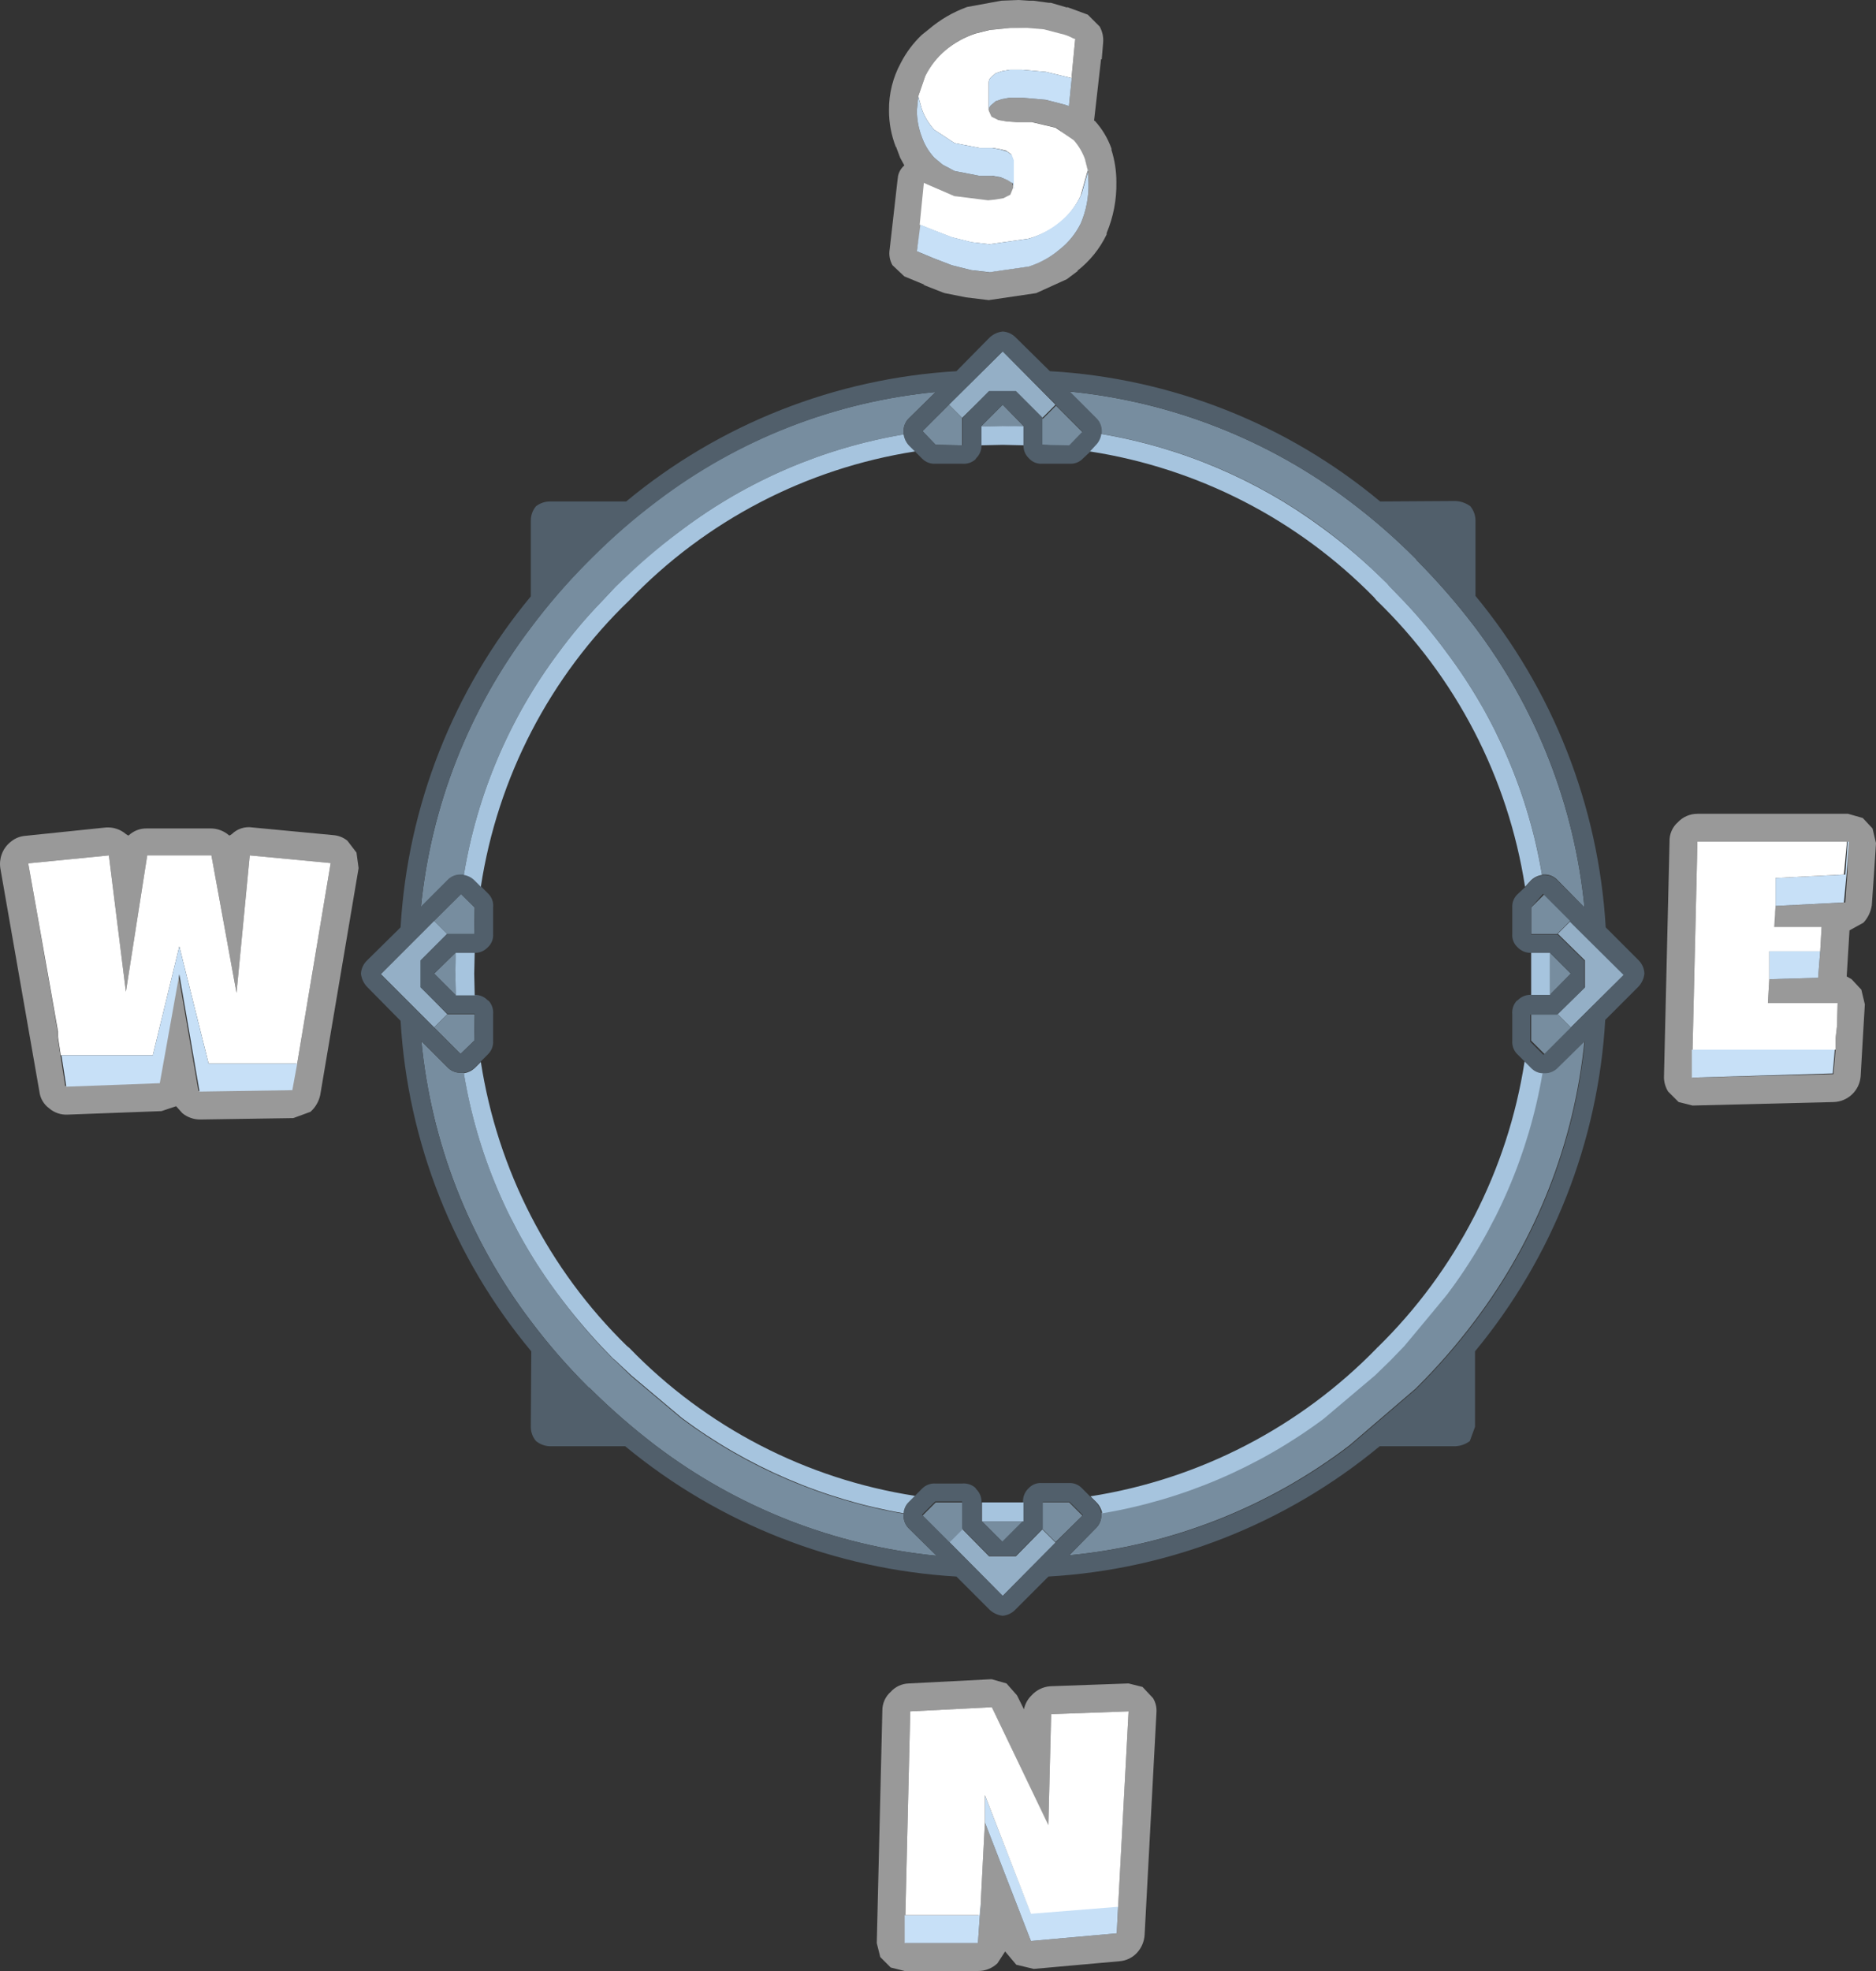 <svg version="1.1" xmlns="http://www.w3.org/2000/svg" xmlns:xlink="http://www.w3.org/1999/xlink" width="134.476" height="141.2" viewBox="0,0,134.476,141.2"><rect x="0" y="0" width="134.476" height="141.2" fill="#333333" stroke="none"/><g transform="translate(-337.624,-2.75)"><g data-paper-data="{&quot;isPaintingLayer&quot;:true}" fill-rule="nonzero" stroke="none" stroke-width="1" stroke-linecap="butt" stroke-linejoin="miter" stroke-miterlimit="10" stroke-dasharray="" stroke-dashoffset="0" style="mix-blend-mode: normal"><path d="M413.288,31.743l-0.947,0.947l-1.894,-1.894h-1.928l-1.928,1.894l-0.947,-0.947l3.856,-3.822l3.788,3.822M369.69,69.659l-1.894,1.894v1.928l1.894,1.928l-0.947,0.947l-3.822,-3.822l3.822,-3.822l0.947,0.947M449.276,69.659l0.947,-0.947l3.856,3.822l-3.856,3.822l-0.947,-0.947l1.962,-1.928v-1.928l-1.928,-1.894M405.644,113.224l0.947,-0.947l1.928,1.962h1.928l1.894,-1.928l0.947,0.947l-3.788,3.822l-3.822,-3.856" fill="#94afc6"/><path d="M405.644,113.224l-1.894,-1.894l0.947,-0.947h1.928v1.928l-0.947,0.947M412.375,32.757l0.947,-0.947l1.928,1.928l-0.947,0.981l-1.962,-0.101v-1.928M405.644,31.743l0.947,0.947v1.962l-1.894,-0.034l-0.947,-0.981l1.894,-1.894M416.569,33.84v-0.237c-0.004,-0.347 -0.151,-0.677 -0.406,-0.913l-1.894,-1.894c7.307,0.719 14.273,3.447 20.125,7.881c1.65,1.241 3.21,2.597 4.668,4.059l0.101,0.101v0.034l0.101,0.101c1.452,1.467 2.808,3.026 4.059,4.668c4.434,5.852 7.162,12.818 7.881,20.125l-1.928,-1.962c-0.236,-0.255 -0.566,-0.402 -0.913,-0.406h-0.203c-0.973,-5.769 -3.316,-11.221 -6.832,-15.897c-0.939,-1.279 -1.955,-2.499 -3.044,-3.653l-1.049,-1.082l-0.169,-0.203l-0.913,-0.879c-1.153,-1.1 -2.373,-2.128 -3.653,-3.078c-4.691,-3.478 -10.138,-5.796 -15.897,-6.765M448.735,71.012l1.488,1.488l-1.488,1.522v-1.522v-1.488M448.16,79.603h0.203c0.347,-0.004 0.677,-0.151 0.913,-0.406l1.928,-1.894c-0.725,7.295 -3.453,14.248 -7.881,20.091c-1.241,1.65 -2.597,3.21 -4.059,4.668l-0.101,0.101l-0.068,0.068l-4.735,4.059c-5.832,4.448 -12.791,7.177 -20.091,7.881l1.894,-1.928c0.255,-0.236 0.402,-0.566 0.406,-0.913v-0.203c5.75,-0.964 11.187,-3.283 15.863,-6.765l3.687,-3.078l1.082,-1.049v0l1.015,-1.049l3.146,-3.687c3.504,-4.679 5.836,-10.131 6.799,-15.897M410.988,111.735l-1.488,1.488l-1.488,-1.488h2.976M402.397,111.16v0.203c0.004,0.347 0.151,0.677 0.406,0.913l1.962,1.928c-7.307,-0.719 -14.273,-3.447 -20.125,-7.881c-1.642,-1.251 -3.201,-2.607 -4.668,-4.059l-0.101,-0.101h-0.034l-0.101,-0.101c-1.462,-1.458 -2.818,-3.018 -4.059,-4.668c-4.426,-5.828 -7.143,-12.773 -7.847,-20.057l1.86,1.86c0.236,0.255 0.566,0.402 0.913,0.406h0.271c0.937,5.768 3.259,11.222 6.765,15.897c0.945,1.285 1.961,2.516 3.044,3.687l0.879,0.913l0.203,0.169l1.082,1.049l3.619,3.044c4.697,3.502 10.156,5.844 15.931,6.832M370.299,74.022h-0.034l-1.522,-1.522l1.522,-1.488h0.068l-0.068,1.488l0.034,1.522M370.874,65.431h-0.271c-0.347,0.004 -0.677,0.151 -0.913,0.406l-1.894,1.894c0.729,-7.274 3.457,-14.204 7.881,-20.024c1.25,-1.674 2.618,-3.256 4.093,-4.735l0.135,-0.135l0.169,-0.169c1.458,-1.462 3.018,-2.818 4.668,-4.059c5.804,-4.389 12.712,-7.082 19.956,-7.779l-1.894,1.86c-0.255,0.236 -0.402,0.566 -0.406,0.913v0.271c-5.769,0.973 -11.221,3.316 -15.897,6.832c-1.263,0.946 -2.471,1.962 -3.619,3.044l-1.116,1.015l-1.049,1.116c-1.107,1.147 -2.136,2.367 -3.078,3.653c-3.497,4.68 -5.817,10.132 -6.765,15.897M407.978,33.299v-0.034l1.522,-1.522l1.488,1.522v0.068l-1.488,-0.068l-1.522,0.034M368.743,68.712l1.928,-1.928l0.981,0.981l-0.034,1.894h-1.928l-0.947,-0.947M369.69,75.409h1.962l-0.034,1.894l-0.981,0.947l-1.894,-1.894l0.947,-0.947M450.19,68.712l-0.947,0.947h-1.86v-1.894l0.947,-0.947l1.928,1.928M449.31,75.443l0.947,0.947l-1.894,1.894l-0.981,-0.981v-1.928h1.928M412.341,112.276v-1.894h1.928l0.947,0.947l-1.928,1.894l-0.947,-0.947" fill="#778d9f"/><path d="M412.341,112.276l-1.894,1.928h-1.928l-1.928,-1.962v-1.928h-1.928l-0.947,0.947l1.894,1.894l3.89,3.924l3.822,-3.856l1.928,-1.928l-0.947,-0.947h-1.928v1.894M413.322,31.743l-3.822,-3.822l-3.856,3.822l-1.894,1.894l0.947,0.981l1.928,0.034v-1.962l1.894,-1.928h1.928l1.894,1.894v1.962l1.928,0.034l0.947,-0.981l-1.928,-1.928M448.16,65.431h0.203c0.347,0.004 0.677,0.151 0.913,0.406l1.928,1.928c-0.719,-7.307 -3.447,-14.273 -7.881,-20.125c-1.251,-1.642 -2.607,-3.201 -4.059,-4.668l-0.101,-0.101v-0.034l-0.101,-0.101c-1.458,-1.462 -3.018,-2.818 -4.668,-4.059c-5.843,-4.428 -12.796,-7.156 -20.091,-7.881l1.894,1.894c0.255,0.236 0.402,0.566 0.406,0.913v0.237c-0.042,0.308 -0.185,0.593 -0.406,0.812l-0.406,0.44l-0.541,0.507c-0.245,0.259 -0.592,0.395 -0.947,0.372h-1.962c-0.323,0.025 -0.641,-0.085 -0.879,-0.304l-0.101,-0.101c-0.245,-0.24 -0.38,-0.57 -0.372,-0.913v-1.387l-1.488,-1.522l-1.522,1.522v1.387c0.008,0.343 -0.127,0.673 -0.372,0.913l-0.068,0.101c-0.26,0.227 -0.603,0.337 -0.947,0.304h-1.894c-0.366,0.028 -0.726,-0.108 -0.981,-0.372l-0.507,-0.507l-0.44,-0.44c-0.198,-0.217 -0.327,-0.488 -0.372,-0.778v-0.271c0.004,-0.347 0.151,-0.677 0.406,-0.913l1.894,-1.86c-7.262,0.711 -14.183,3.428 -19.99,7.847c-1.65,1.241 -3.21,2.597 -4.668,4.059l-0.169,0.169l-0.135,0.135c-1.475,1.479 -2.843,3.062 -4.093,4.735c-4.394,5.795 -7.109,12.687 -7.847,19.922l1.894,-1.894c0.236,-0.255 0.566,-0.402 0.913,-0.406h0.271c0.296,0.049 0.569,0.191 0.778,0.406l0.44,0.44l0.507,0.507c0.278,0.26 0.416,0.637 0.372,1.015v1.894c0.025,0.323 -0.085,0.641 -0.304,0.879l-0.101,0.101c-0.24,0.245 -0.57,0.38 -0.913,0.372h-1.387l-1.522,1.488l1.522,1.522h1.387c0.343,-0.008 0.673,0.127 0.913,0.372l0.101,0.068c0.227,0.26 0.337,0.603 0.304,0.947v1.894c0.028,0.366 -0.108,0.726 -0.372,0.981l-0.507,0.507l-0.44,0.44c-0.217,0.198 -0.488,0.327 -0.778,0.372h-0.271c-0.347,-0.004 -0.677,-0.151 -0.913,-0.406l-1.86,-1.86c0.704,7.284 3.421,14.229 7.847,20.057c1.241,1.65 2.597,3.21 4.059,4.668l0.101,0.101h0.034l0.101,0.101c1.467,1.452 3.026,2.808 4.668,4.059c5.852,4.434 12.818,7.162 20.125,7.881l-1.962,-1.928c-0.255,-0.236 -0.402,-0.566 -0.406,-0.913v-0.203c0.018,-0.308 0.151,-0.597 0.372,-0.812l0.44,-0.44l0.507,-0.507c0.255,-0.264 0.615,-0.401 0.981,-0.372h1.894c0.344,-0.033 0.687,0.077 0.947,0.304l0.068,0.101c0.245,0.24 0.38,0.57 0.372,0.913v1.353v0l1.488,1.488l1.488,-1.488v-1.353c-0.013,-0.354 0.122,-0.697 0.372,-0.947l0.101,-0.101c0.238,-0.219 0.557,-0.33 0.879,-0.304h1.928c0.355,-0.023 0.702,0.113 0.947,0.372l0.541,0.541l0.406,0.406c0.223,0.221 0.376,0.504 0.44,0.812v0.203c-0.004,0.347 -0.151,0.677 -0.406,0.913l-1.894,1.928c7.309,-0.688 14.28,-3.406 20.125,-7.847l4.735,-4.059l0.068,-0.068l0.101,-0.101c1.462,-1.458 2.818,-3.018 4.059,-4.668c4.428,-5.843 7.156,-12.796 7.881,-20.091l-1.928,1.894c-0.236,0.255 -0.566,0.402 -0.913,0.406h-0.203c-0.308,-0.018 -0.597,-0.151 -0.812,-0.372l-0.44,-0.44l-0.507,-0.507c-0.286,-0.256 -0.436,-0.632 -0.406,-1.015v-1.894c-0.033,-0.344 0.077,-0.687 0.304,-0.947l0.101,-0.068c0.24,-0.245 0.57,-0.38 0.913,-0.372h1.353l1.522,-1.522l-1.488,-1.488h-1.353c-0.354,0.013 -0.697,-0.122 -0.947,-0.372l-0.101,-0.101c-0.219,-0.238 -0.33,-0.557 -0.304,-0.879v-1.894c-0.023,-0.355 0.113,-0.702 0.372,-0.947l0.541,-0.507l0.406,-0.44c0.219,-0.221 0.504,-0.363 0.812,-0.406M375.676,40.063c-0.009,-0.383 0.123,-0.757 0.372,-1.049c0.281,-0.217 0.626,-0.335 0.981,-0.338h5.479c6.697,-5.553 14.992,-8.824 23.676,-9.335l2.334,-2.368c0.263,-0.266 0.609,-0.433 0.981,-0.474c0.36,0.022 0.698,0.179 0.947,0.44l2.435,2.401c8.688,0.496 16.988,3.769 23.676,9.335l5.412,-0.034c0.378,0.021 0.742,0.15 1.049,0.372c0.229,0.277 0.359,0.622 0.372,0.981v5.446c5.553,6.723 8.823,15.039 9.335,23.744l2.368,2.368c0.248,0.254 0.393,0.592 0.406,0.947c-0.04,0.372 -0.207,0.718 -0.474,0.981l-2.334,2.334c-0.503,8.707 -3.773,17.026 -9.335,23.744v5.412l-0.372,1.015c-0.303,0.229 -0.669,0.359 -1.049,0.372h-5.412c-6.718,5.562 -15.037,8.833 -23.744,9.335l-2.368,2.368c-0.24,0.253 -0.565,0.41 -0.913,0.44c-0.372,-0.04 -0.718,-0.207 -0.981,-0.474l-2.334,-2.334c-8.705,-0.513 -17.021,-3.782 -23.744,-9.335h-5.412c-0.359,-0.013 -0.704,-0.143 -0.981,-0.372c-0.241,-0.283 -0.373,-0.643 -0.372,-1.015l0.034,-5.412c-5.579,-6.685 -8.863,-14.984 -9.369,-23.676l-2.368,-2.401c-0.266,-0.263 -0.433,-0.609 -0.474,-0.981c0.022,-0.36 0.179,-0.698 0.44,-0.947l2.401,-2.368c0.505,-8.697 3.776,-17.004 9.335,-23.71v-5.412M369.69,69.659h1.928l0.034,-1.894l-0.981,-0.947l-1.928,1.894l-3.822,3.822l3.822,3.822l1.894,1.894l0.981,-0.947l0.034,-1.928h-1.962l-1.928,-1.894v-1.928l1.894,-1.894M450.156,68.712l-1.928,-1.928l-0.846,0.981v1.928h1.894l1.928,1.894v1.928l-1.962,1.928h-1.928v1.928l0.947,0.947l1.894,-1.894l3.856,-3.822l-3.856,-3.822" fill="#515f6b"/><path d="M448.16,65.431c-0.308,0.042 -0.593,0.185 -0.812,0.406l-0.406,0.44c-1.216,-7.823 -4.958,-15.033 -10.654,-20.531l-0.169,-0.203c-5.483,-5.588 -12.625,-9.254 -20.362,-10.451l0.406,-0.44c0.221,-0.219 0.363,-0.504 0.406,-0.812c5.759,0.969 11.206,3.287 15.897,6.765c1.292,0.949 2.523,1.977 3.687,3.078l0.913,0.879l0.169,0.203l1.049,1.082c1.089,1.154 2.106,2.374 3.044,3.653c3.521,4.686 5.865,10.15 6.832,15.931M447.382,71.012h1.353v1.488v1.522h-1.353v-1.522v-1.488M446.909,78.791l0.474,0.474c0.214,0.221 0.504,0.354 0.812,0.372c-0.978,5.758 -3.321,11.197 -6.832,15.863l-3.078,3.687l-1.015,1.049v0l-1.082,1.049l-3.687,3.112c-4.676,3.482 -10.114,5.801 -15.863,6.765c-0.063,-0.308 -0.216,-0.59 -0.44,-0.812l-0.406,-0.406c7.813,-1.225 15.017,-4.951 20.531,-10.621v-0.034h0.034c5.642,-5.511 9.345,-12.703 10.553,-20.497M410.988,110.382v1.353h-2.976v0v-1.353h1.488h1.488M403.209,109.909l-0.44,0.44c-0.221,0.214 -0.354,0.504 -0.372,0.812c-5.763,-0.994 -11.21,-3.335 -15.897,-6.832l-3.619,-3.044l-1.116,-1.049l-0.203,-0.169l-0.879,-0.913c-1.082,-1.16 -2.098,-2.38 -3.044,-3.653c-3.501,-4.665 -5.822,-10.107 -6.765,-15.863c0.29,-0.045 0.561,-0.174 0.778,-0.372l0.44,-0.44c1.194,7.728 4.861,14.86 10.451,20.328l0.203,0.169c5.485,5.665 12.671,9.383 20.463,10.587M371.651,74.056h-1.353l-0.034,-1.556l0.034,-1.488h1.353l-0.034,1.488l0.034,1.522M372.091,66.276l-0.44,-0.44c-0.209,-0.215 -0.482,-0.357 -0.778,-0.406c0.948,-5.765 3.268,-11.217 6.765,-15.897c0.942,-1.286 1.97,-2.506 3.078,-3.653l1.049,-1.116l1.082,-1.015c1.159,-1.083 2.379,-2.099 3.653,-3.044c4.676,-3.516 10.128,-5.859 15.897,-6.832c0.045,0.29 0.174,0.561 0.372,0.778l0.44,0.44c-7.803,1.218 -14.991,4.96 -20.463,10.654c-5.711,5.487 -9.456,12.702 -10.654,20.531M407.978,34.651v-1.353l1.522,-0.034l1.488,0.034v1.353l-1.488,-0.034l-1.522,0.034" fill="#a6c4de"/><path d="M412.923,123.55l5.6,-0.2l1,0.25l0.75,0.8c0.184,0.3 0.272,0.649 0.25,1l-0.85,15.95c-0.027,0.484 -0.221,0.944 -0.55,1.3c-0.326,0.35 -0.773,0.565 -1.25,0.6l-6.15,0.55l-1.25,-0.3l-0.8,-0.95l-0.55,0.85c-0.377,0.359 -0.88,0.556 -1.4,0.55h-5.25l-1,-0.25l-0.75,-0.75l-0.25,-1l0.4,-16.65c-0.006,-0.516 0.213,-1.009 0.6,-1.35c0.332,-0.37 0.803,-0.587 1.3,-0.6l5.85,-0.3h0.1l1.05,0.3l0.75,0.85l0.5,1c0.078,-0.381 0.27,-0.73 0.55,-1c0.349,-0.383 0.833,-0.616 1.35,-0.65M417.773,139.3l0.75,-13.95l-5.55,0.2l-0.2,8l-4.05,-8.5l-5.85,0.3l-0.35,14.6v2h5.2l0.2,-2.85l0.3,-5.8l3.3,8.5l6.15,-0.55l0.1,-1.95" fill="#999999"/><path d="M417.773,139.3l-0.1,1.95l-6.15,0.55l-3.3,-8.5v-1.95l3.3,8.45l6.25,-0.5M407.923,139.1l-0.2,2.85h-5.25v-2h5.3l0.1,-0.85" fill="#c7e0f7"/><path d="M407.923,139.1l-0.1,0.85h-5.3l0.35,-14.6l5.85,-0.3l4.05,8.45l0.2,-7.95l5.55,-0.2l-0.75,14l-6.25,0.5l-3.3,-8.5v1.95l-0.3,5.8" fill="#ffffff"/><path d="M472.1,63.15l-0.15,2.3l-0.15,2.15c-0.07,0.467 -0.279,0.903 -0.6,1.25l-1,0.55l-0.2,3.3l0.35,0.2l0.7,0.75l0.25,1.05l-0.15,2.55l-0.15,2.6c-0.077,1.027 -0.921,1.827 -1.95,1.85l-10.1,0.25l-1,-0.25l-0.75,-0.75c-0.187,-0.301 -0.29,-0.646 -0.3,-1l0.4,-16.9c-0.021,-0.533 0.199,-1.048 0.6,-1.4c0.364,-0.384 0.871,-0.602 1.4,-0.6h10.8l1.05,0.3l0.7,0.75l0.25,1.05M464.9,67.65l5,-0.25l0.15,-2.15l0.05,-2.2h-10.8l-0.35,14.9v2l10.1,-0.25l0.15,-1.75v-0.8l0.1,-0.85l0.05,-1.7h-5l0.1,-1.7l3.5,-0.1l0.15,-1.9l0.1,-1.75h-3.45l0.15,-1.5" fill="#999999"/><path d="M464.9,67.65v-2l5,-0.25l0.15,-2.15v-0.2h0.1l-0.15,2.2l-0.2,2.15l-4.9,0.25M468.1,70.9l-0.15,1.9l-3.5,0.1v-2h3.65M469.15,77.9l-0.15,1.75l-10.1,0.3v-2h10.2" fill="#c7e0f7"/><path d="M469.15,77.95h-10.2l0.35,-14.9h10.7v0.2l-0.2,2.15l-4.9,0.25v2l-0.1,1.5h3.4l-0.1,1.75h-3.65v2l-0.1,1.7h5l-0.05,1.7l-0.1,0.85v0.8" fill="#ffffff"/><path d="M363.328,64.949l-2.75,16.25c-0.1,0.464 -0.345,0.884 -0.7,1.2l-1.23,0.45l-6.65,0.1c-0.473,0.008 -0.934,-0.151 -1.3,-0.45l-0.45,-0.5l-1.05,0.35l-6.7,0.25c-0.492,0.033 -0.976,-0.129 -1.35,-0.45c-0.39,-0.285 -0.643,-0.72 -0.7,-1.2l-2.8,-16c-0.052,-0.336 -0.018,-0.681 0.1,-1c0.132,-0.366 0.369,-0.686 0.68,-0.92c0.285,-0.231 0.634,-0.371 1,-0.4l5.8,-0.6c0.516,-0.033 1.025,0.136 1.42,0.47l0.15,0.1h0.05c0.351,-0.331 0.818,-0.51 1.3,-0.5h4.6c0.479,0.006 0.941,0.183 1.3,0.5h0.05l0.15,-0.1c0.391,-0.382 0.94,-0.556 1.48,-0.47l5.8,0.55c0.366,0.028 0.716,0.167 1,0.4l0.65,0.85l0.15,1.1M358.928,78.929l2.4,-14.35l-5.8,-0.55l-0.95,9.85l-1.8,-9.85h-4.6l-1.53,9.77l-1.22,-9.77l-5.78,0.57l2.1,12v0.4l0.2,1.3v0l0.35,2.25l6.7,-0.25l1.4,-7.8l1.45,8.4l6.65,-0.1l0.35,-1.9" fill="#999999"/><path d="M358.928,78.949h-6.35l-2.1,-8.4l-1.9,7.8h-6.6l-0.2,-1.32v-0.4l-2.13,-12.03l5.78,-0.57l1.22,9.77l1.53,-9.77h4.6l1.8,9.85l0.95,-9.85l5.8,0.55l-2.4,14.35" fill="#ffffff"/><path d="M358.928,78.949l-0.35,1.9l-6.65,0.1l-1.45,-8.4l-1.4,7.8l-6.7,0.25l-0.35,-2.25h6.55l1.9,-7.8l2.1,8.4h6.35" fill="#c7e0f7"/><path d="M410.349,16.25l-0.2,0.5l-0.5,0.25l-0.6,0.1l-0.5,0.05l-2.4,-0.3l-2.2,-0.95l-0.3,3l-0.3,1.85l1.2,0.5l1.3,0.5l1.4,0.35l1.25,0.15l2.8,-0.4c0.823,-0.245 1.588,-0.653 2.25,-1.2c0.654,-0.508 1.184,-1.157 1.55,-1.9c0.382,-0.901 0.57,-1.872 0.55,-2.85l-0.05,-0.9l-0.2,-0.8c-0.181,-0.495 -0.452,-0.953 -0.8,-1.35l-1.25,-0.95l-1.7,-0.4h-1.15l-0.7,-0.05l-0.6,-0.1l-0.5,-0.25l-0.2,-0.45c0.001,-0.132 0.055,-0.258 0.15,-0.35l0.35,-0.3l0.45,-0.15l0.55,-0.1h0.9l1.7,0.15l1.35,0.35l0.3,0.1l0.2,-2v-0.15l0.25,-2.6l-0.15,-0.05c-0.297,-0.165 -0.617,-0.283 -0.95,-0.35l-1.15,-0.3l-1.2,-0.1l-1.2,-0.05l-1.55,0.15l-1,0.25c-0.768,0.267 -1.48,0.674 -2.1,1.2c-0.605,0.51 -1.099,1.14 -1.45,1.85l-0.5,1.45l-0.1,1c-0.002,0.65 0.117,1.294 0.35,1.9c0.192,0.557 0.499,1.068 0.9,1.5l0.6,0.5l0.85,0.45l1.8,0.35h0.9l0.55,0.1l0.5,0.15l0.3,0.2h0.05l0.15,0.4M409.399,2.8l1.25,-0.05l0.75,0.05h0.3l1.1,0.15h0.15l1.2,0.35l-0.05,-0.05l1.5,0.55l0.85,0.85c0.197,0.35 0.284,0.75 0.25,1.15l-0.1,1.2h-0.05l-0.5,4.4h0.05c0.529,0.58 0.937,1.26 1.2,2v0.1c0.234,0.744 0.352,1.52 0.35,2.3c0.023,1.252 -0.215,2.495 -0.7,3.65v0.1c-0.489,1.018 -1.208,1.908 -2.1,2.6h0.05l-0.8,0.6l-2.2,1l-3.4,0.5l-1.65,-0.2v0l-1.5,-0.3l-0.15,-0.05l-1.4,-0.55h0.1l-1.45,-0.6l-0.85,-0.8c-0.198,-0.349 -0.269,-0.755 -0.2,-1.15l0.55,-4.85l0.05,-0.4c0.065,-0.292 0.223,-0.555 0.45,-0.75l-0.3,-0.55l-0.3,-0.8v0.05c-0.334,-0.843 -0.503,-1.743 -0.5,-2.65c-0.013,-1.188 0.28,-2.358 0.85,-3.4v0c0.384,-0.746 0.891,-1.422 1.5,-2v0l0.5,-0.4v0c0.813,-0.695 1.744,-1.237 2.75,-1.6l2.45,-0.45" fill="#999999"/><path d="M403.449,9.65l0.5,-1.45c0.351,-0.71 0.845,-1.34 1.45,-1.85c0.635,-0.532 1.364,-0.939 2.15,-1.2l1,-0.25l1.5,-0.15h1.2l1.2,0.1l1.15,0.3c0.333,0.067 0.653,0.185 0.95,0.35l0.15,0.05l-0.25,2.6v0.2l-1.85,-0.45l-1.7,-0.15h-0.9l-0.55,0.1l-0.45,0.15l-0.35,0.3c-0.095,0.092 -0.149,0.218 -0.15,0.35v2l0.2,0.45l0.5,0.25l0.6,0.1l0.7,0.05h1.1l1.7,0.4l1.3,0.9c0.348,0.397 0.619,0.855 0.8,1.35l0.2,0.8l-0.5,1.8c-0.353,0.779 -0.884,1.464 -1.55,2c-0.655,0.506 -1.402,0.879 -2.2,1.1l-2.8,0.4l-1.3,-0.15l-1.4,-0.35l-1.3,-0.5l-1,-0.4l0.3,-3l2.2,0.95l2.4,0.3l0.5,-0.05l0.6,-0.1l0.5,-0.25l0.2,-0.5v-2l-0.15,-0.4l-0.35,-0.25l-0.4,-0.1l-0.55,-0.1h-0.95l-1.8,-0.35l-1.45,-0.95c-0.401,-0.432 -0.708,-0.943 -0.9,-1.5l-0.25,-0.9" fill="#ffffff"/><path d="M414.449,8.35l-0.2,2l-0.3,-0.1l-1.35,-0.35l-1.7,-0.15h-0.9l-0.55,0.1l-0.45,0.15l-0.35,0.3c-0.095,0.092 -0.149,0.218 -0.15,0.35v-2c0.001,-0.132 0.055,-0.258 0.15,-0.35l0.35,-0.3l0.45,-0.15l0.55,-0.1h0.9l1.7,0.15l1.85,0.45M415.599,14.95l0.05,0.9c0.027,0.995 -0.161,1.984 -0.55,2.9c-0.366,0.743 -0.896,1.392 -1.55,1.9c-0.647,0.541 -1.395,0.949 -2.2,1.2l-2.8,0.4l-1.3,-0.15l-1.4,-0.35l-1.3,-0.5l-1.2,-0.5l0.25,-1.9l1,0.4l1.3,0.5l1.4,0.35l1.25,0.15l2.8,-0.4c0.823,-0.245 1.588,-0.653 2.25,-1.2c0.666,-0.536 1.197,-1.221 1.55,-2l0.5,-1.75M410.349,16.25l-0.15,-0.4h-0.05l-0.3,-0.2l-0.5,-0.2l-0.55,-0.1h-0.95l-1.8,-0.35l-0.85,-0.45l-0.6,-0.5c-0.401,-0.432 -0.708,-0.943 -0.9,-1.5c-0.233,-0.606 -0.352,-1.25 -0.35,-1.9l0.1,-1l0.25,0.9c0.192,0.557 0.499,1.068 0.9,1.5l1.45,0.95l1.8,0.35h0.9l0.55,0.1l0.5,0.15l0.35,0.25l0.15,0.4v2" fill="#c7e0f7"/></g></g></svg>